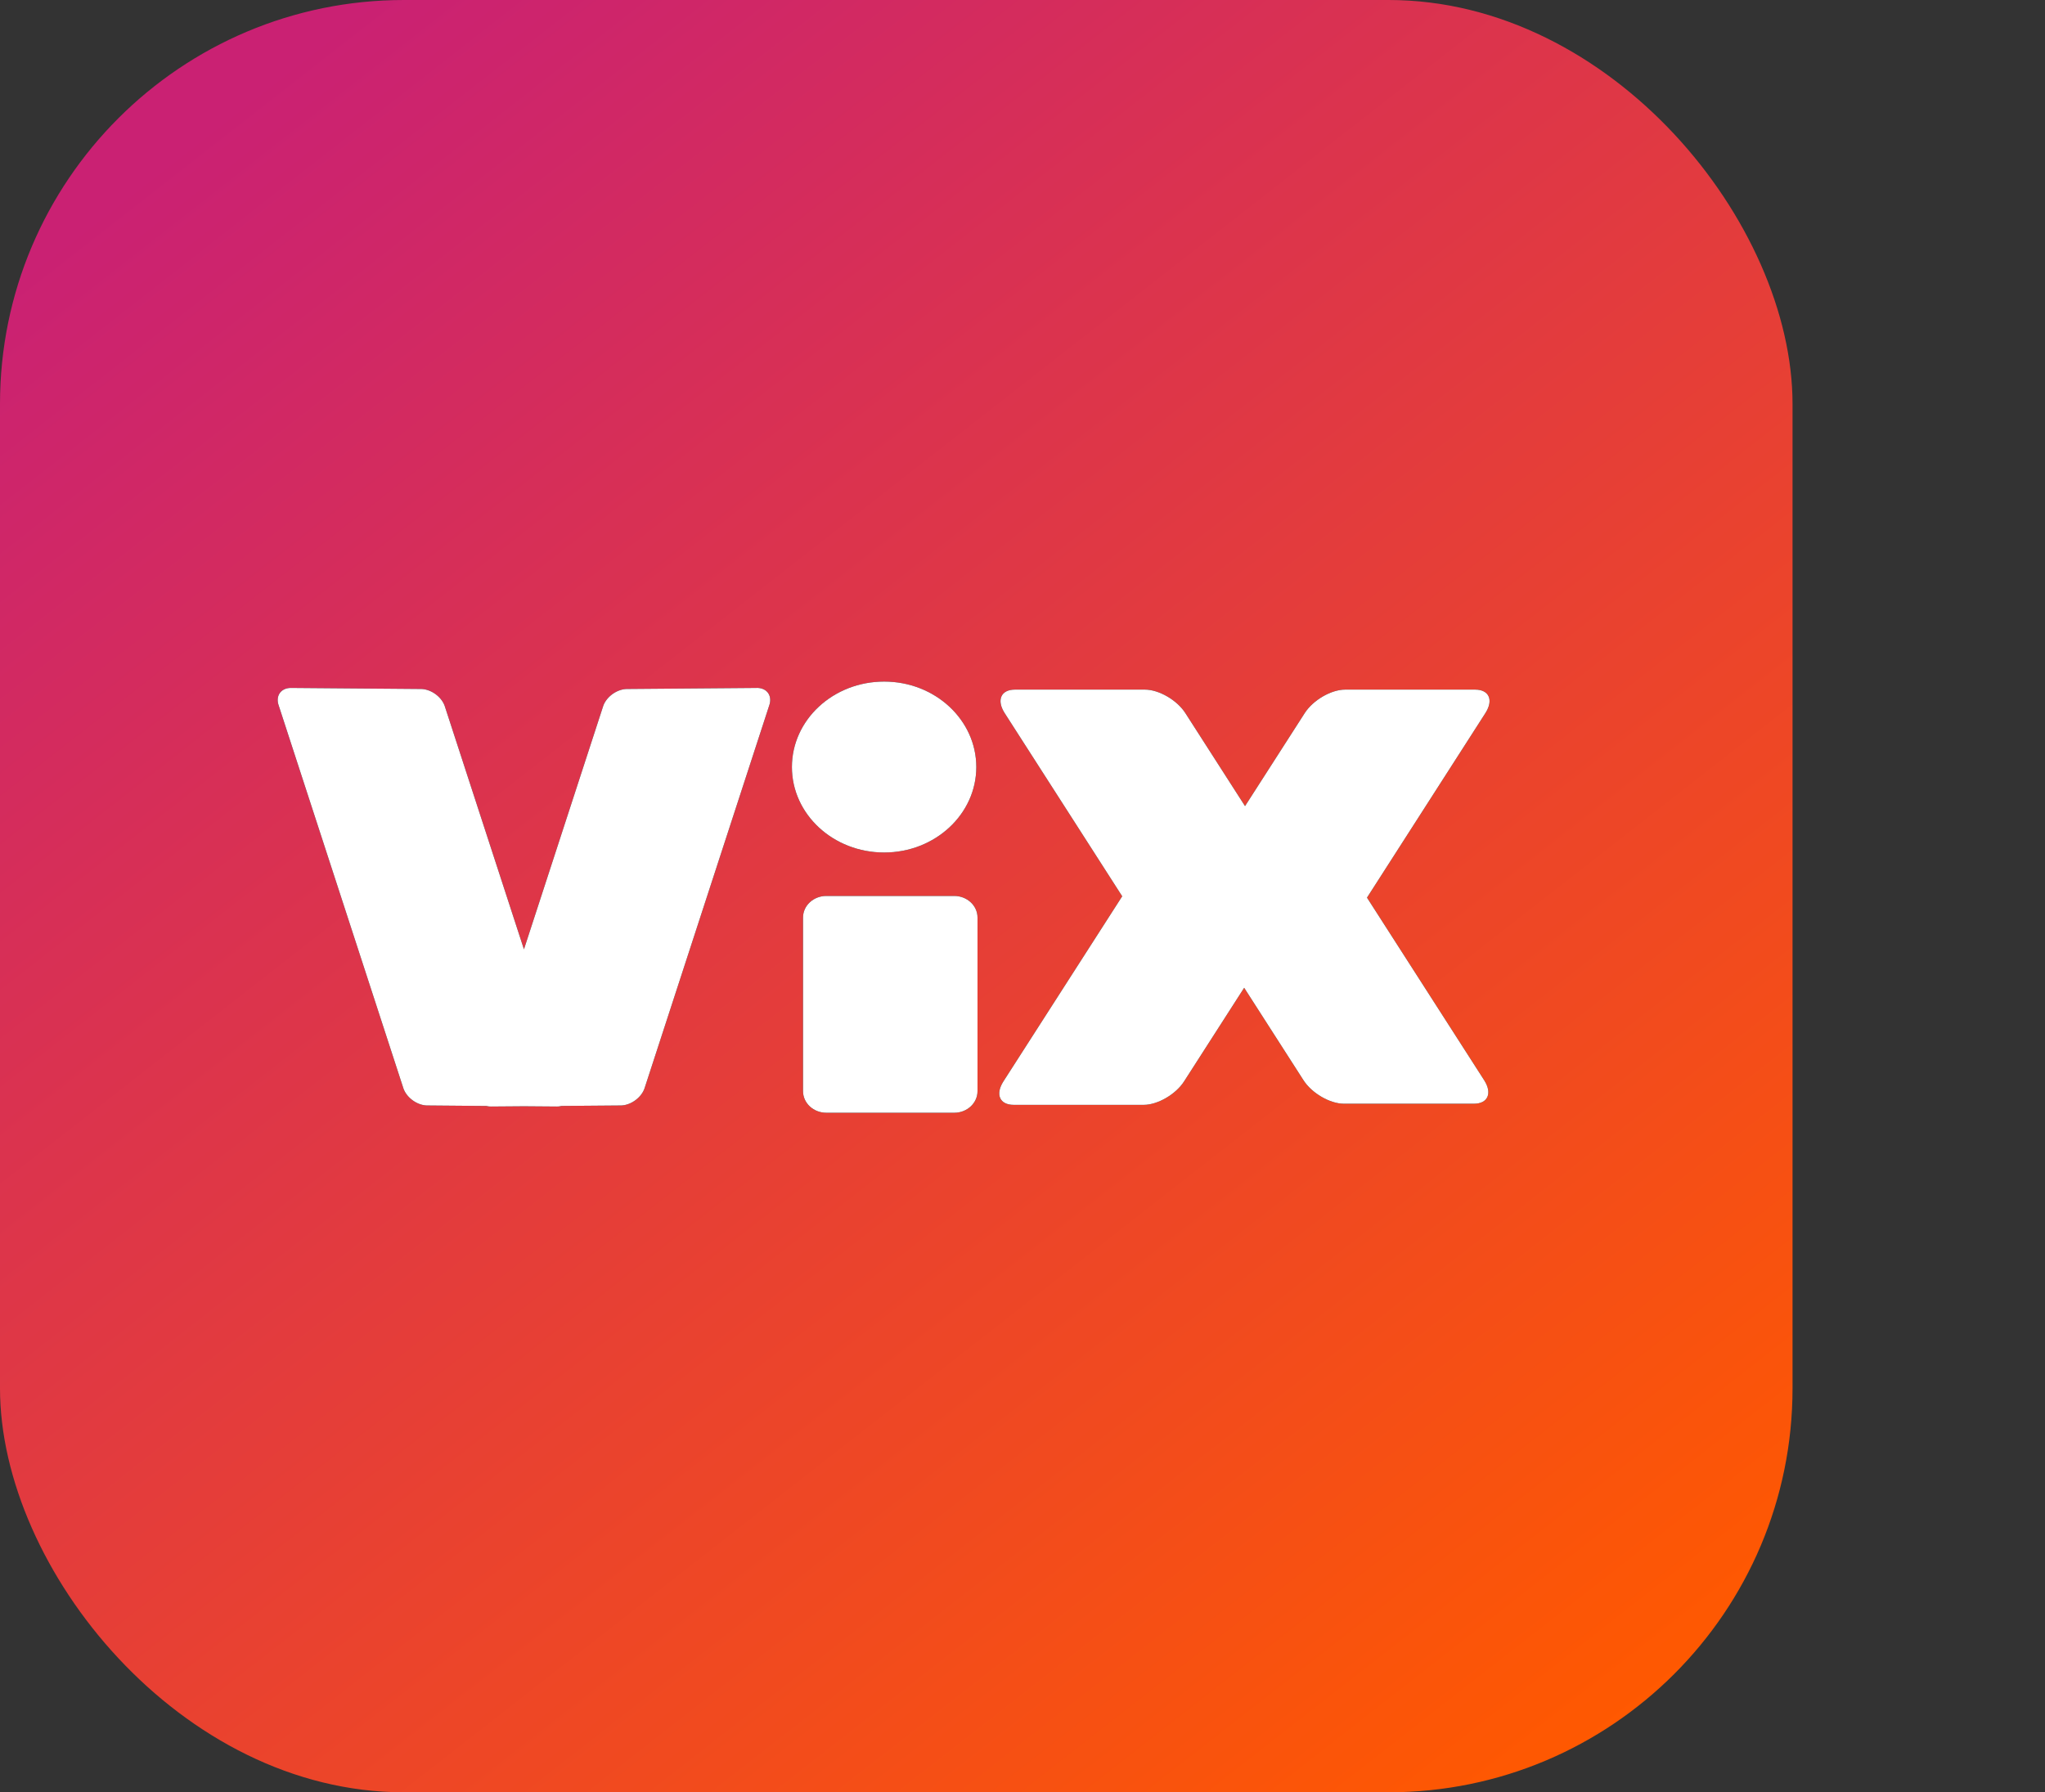 <svg width="81" height="71" fill="none" xmlns="http://www.w3.org/2000/svg"><rect width="100%" height="100%" fill="#333333" stroke="none"/><rect width="71" height="71" rx="16" fill="url(#prefix__paint0_linear_613_475)"/><path fill-rule="evenodd" clip-rule="evenodd" d="M29.972 27.252l-5.138.042c-.4.003-.824.312-.947.69l-3.134 9.622-3.133-9.622c-.123-.378-.547-.687-.947-.69l-5.138-.042c-.4-.004-.624.3-.501.679l4.94 15.17c.123.378.548.688.948.691l2.345.02a.67.67 0 00.18.022l1.306-.01 1.306.01a.672.672 0 00.181-.023l2.345-.019c.4-.003.825-.313.948-.69l4.94-15.171c.123-.379-.1-.683-.501-.68z" fill="#000"/><path fill-rule="evenodd" clip-rule="evenodd" d="M29.972 27.252l-5.138.042c-.4.003-.824.312-.947.69l-3.134 9.622-3.133-9.622c-.123-.378-.547-.687-.947-.69l-5.138-.042c-.4-.004-.624.3-.501.679l4.94 15.17c.123.378.548.688.948.691l2.345.02a.67.67 0 00.18.022l1.306-.01 1.306.01a.672.672 0 00.181-.023l2.345-.019c.4-.003.825-.313.948-.69l4.94-15.171c.123-.379-.1-.683-.501-.68z" fill="#fff"/><path fill-rule="evenodd" clip-rule="evenodd" d="M54.145 35.559l4.69-7.311c.33-.514.148-.93-.406-.93h-5.15c-.553 0-1.27.416-1.6.93l-2.365 3.685-2.364-3.685c-.33-.514-1.047-.93-1.601-.93h-5.15c-.553 0-.735.416-.406.93l4.656 7.257-4.705 7.333c-.33.514-.148.93.407.93H45.3c.554 0 1.27-.416 1.6-.93l2.38-3.708 2.35 3.663c.33.514 1.047.93 1.6.93h5.15c.554 0 .736-.416.407-.93l-4.642-7.234z" fill="#000"/><path fill-rule="evenodd" clip-rule="evenodd" d="M54.145 35.559l4.69-7.311c.33-.514.148-.93-.406-.93h-5.15c-.553 0-1.27.416-1.6.93l-2.365 3.685-2.364-3.685c-.33-.514-1.047-.93-1.601-.93h-5.15c-.553 0-.735.416-.406.93l4.656 7.257-4.705 7.333c-.33.514-.148.93.407.93H45.3c.554 0 1.27-.416 1.6-.93l2.38-3.708 2.35 3.663c.33.514 1.047.93 1.6.93h5.15c.554 0 .736-.416.407-.93l-4.642-7.234z" fill="#fff"/><path fill-rule="evenodd" clip-rule="evenodd" d="M37.797 35.492H32.73c-.51 0-.923.383-.923.856v6.877c0 .473.413.856.923.856h5.066c.51 0 .922-.383.922-.856v-6.877c0-.473-.413-.856-.922-.856z" fill="#000"/><path fill-rule="evenodd" clip-rule="evenodd" d="M37.797 35.492H32.73c-.51 0-.923.383-.923.856v6.877c0 .473.413.856.923.856h5.066c.51 0 .922-.383.922-.856v-6.877c0-.473-.413-.856-.922-.856z" fill="#fff"/><path fill-rule="evenodd" clip-rule="evenodd" d="M35.02 33.771c2.016 0 3.65-1.516 3.65-3.385 0-1.87-1.634-3.386-3.65-3.386-2.018 0-3.653 1.516-3.653 3.386s1.635 3.385 3.652 3.385z" fill="#000"/><path fill-rule="evenodd" clip-rule="evenodd" d="M35.02 33.771c2.016 0 3.65-1.516 3.65-3.385 0-1.87-1.634-3.386-3.65-3.386-2.018 0-3.653 1.516-3.653 3.386s1.635 3.385 3.652 3.385z" fill="#fff"/><defs><linearGradient id="prefix__paint0_linear_613_475" x1="0" y1="0" x2="61.385" y2="78.517" gradientUnits="userSpaceOnUse"><stop offset=".09" stop-color="#CA2173"/><stop offset=".94" stop-color="#FF5900"/></linearGradient></defs></svg>
